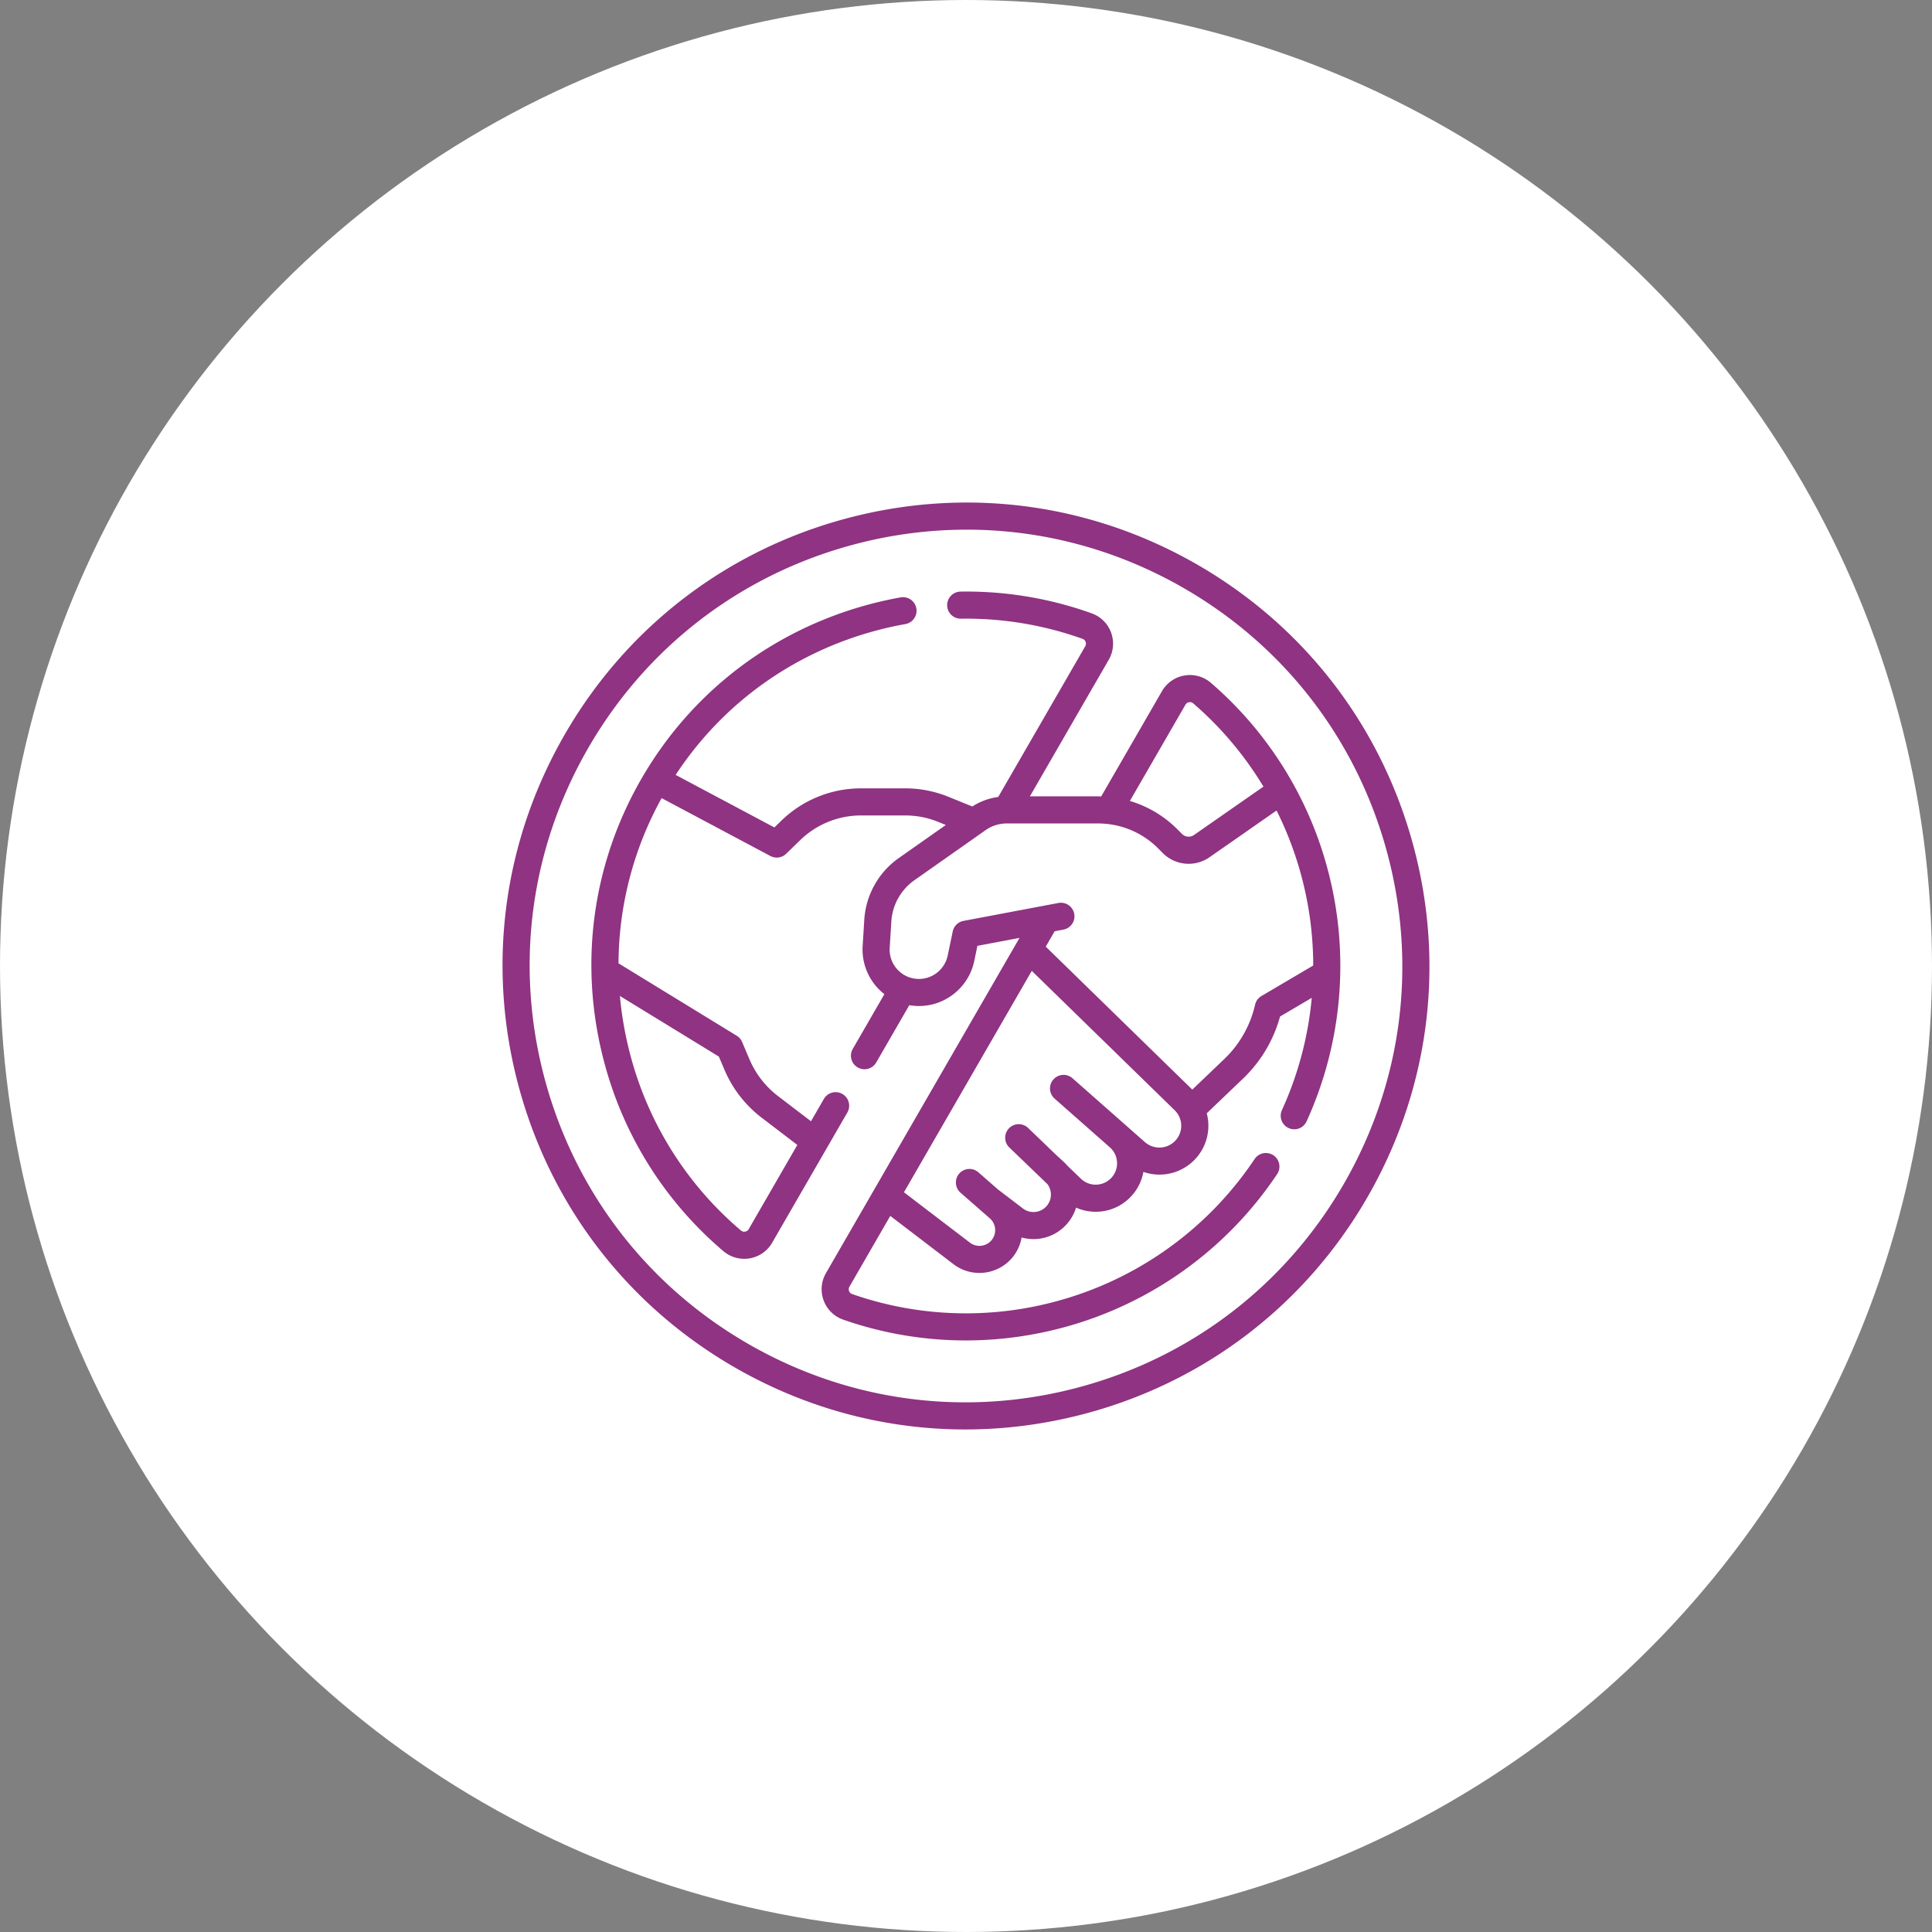 <svg width="173" height="173" fill="none" xmlns="http://www.w3.org/2000/svg"><rect width="100%" height="100%" fill="#808080" stroke="none"/><circle cx="86.5" cy="86.5" r="86.5" fill="#fff"/><path d="M126.569 75.764c-2.868-10.703-9.732-19.648-19.327-25.188-9.596-5.54-20.775-7.012-31.478-4.145-10.703 2.868-19.648 9.732-25.188 19.327-5.54 9.596-7.013 20.775-4.145 31.478 2.868 10.702 9.732 19.648 19.327 25.188C72.15 126.115 79.244 128 86.433 128c3.602 0 7.23-.474 10.803-1.431 10.702-2.868 19.648-9.732 25.188-19.327 5.54-9.596 7.012-20.775 4.145-31.478zm-6.247 30.264c-5.216 9.034-13.638 15.497-23.714 18.196-10.077 2.701-20.602 1.315-29.636-3.902-9.035-5.216-15.497-13.638-18.197-23.715-2.7-10.076-1.314-20.6 3.902-29.635s13.638-15.497 23.715-18.197a39.262 39.262 0 0110.171-1.347c6.767 0 13.447 1.775 19.465 5.25 9.034 5.215 15.497 13.637 18.196 23.714 2.7 10.077 1.315 20.602-3.902 29.636z" fill="#8F3382"/><path d="M108.433 61.148a2.876 2.876 0 00-2.366-.661 2.878 2.878 0 00-2.018 1.402l-5.443 9.428c-.097-.003-.194-.007-.292-.007H92.22l7.061-12.23c.43-.743.506-1.631.21-2.437a2.88 2.88 0 00-1.739-1.723 33.226 33.226 0 00-11.736-1.945 1.213 1.213 0 00.019 2.426h.018c3.711-.055 7.375.55 10.883 1.804.176.063.249.2.277.275a.452.452 0 01-.034.387l-7.792 13.496a5.67 5.67 0 00-2.322.854l-2.164-.878a10.236 10.236 0 00-3.846-.746h-3.938a10.23 10.23 0 00-7.161 2.904l-.614.596-8.842-4.705c4.183-6.365 10.493-10.925 17.953-12.924.86-.23 1.751-.428 2.646-.587a1.214 1.214 0 00-.424-2.39 34.11 34.11 0 00-2.85.633c-8.678 2.325-15.916 7.866-20.383 15.603-4.467 7.736-5.647 16.776-3.322 25.453a33.334 33.334 0 0010.656 16.858 2.881 2.881 0 002.362.644 2.878 2.878 0 002.005-1.4l6.733-11.66a1.213 1.213 0 00-2.102-1.214l-1.154 1.999-2.954-2.256a8.162 8.162 0 01-2.554-3.289l-.66-1.555a1.213 1.213 0 00-.484-.56L55.385 86.26a30.81 30.81 0 013.86-14.792l9.738 5.181a1.21 1.21 0 001.415-.2l1.248-1.212a7.815 7.815 0 015.471-2.218h3.938c1.011 0 2 .192 2.938.57l.701.283-4.195 2.95a7.317 7.317 0 00-3.109 5.56l-.145 2.337a5.072 5.072 0 001.946 4.303l-2.831 4.903a1.213 1.213 0 002.101 1.214l2.963-5.131c.284.05.573.076.865.076 2.38 0 4.46-1.69 4.947-4.02l.286-1.369 3.77-.712-17.332 30.019a2.875 2.875 0 00-.206 2.448 2.875 2.875 0 001.756 1.719 33.307 33.307 0 0010.968 1.86c2.912 0 5.833-.383 8.698-1.15a33.49 33.49 0 0019.186-13.745 1.213 1.213 0 10-2.018-1.349 31.065 31.065 0 01-17.796 12.75 30.925 30.925 0 01-18.24-.658.45.45 0 01-.279-.273.453.453 0 01.033-.389l3.658-6.336 5.659 4.321a3.81 3.81 0 002.323.784 3.831 3.831 0 002.895-1.313 3.8 3.8 0 00.88-1.861 3.978 3.978 0 003.907-1.048 3.958 3.958 0 00.97-1.626 4.33 4.33 0 001.757.371l.096-.001a4.308 4.308 0 003.046-1.343 4.308 4.308 0 001.131-2.224c.462.158.945.24 1.429.24a4.373 4.373 0 003.232-1.411 4.362 4.362 0 001.013-4.079l3.243-3.101a12.112 12.112 0 003.32-5.563l2.839-1.674a31.018 31.018 0 01-2.67 10.053 1.213 1.213 0 002.208 1.009 33.572 33.572 0 001.882-22.59 33.349 33.349 0 00-10.447-16.676zM64.369 94.61l.51 1.198a10.597 10.597 0 003.313 4.268l3.204 2.446-4.354 7.542a.448.448 0 01-.318.222.453.453 0 01-.377-.102 30.911 30.911 0 01-9.882-15.637 31.733 31.733 0 01-.956-5.364l8.86 5.427zm41.782-31.508a.452.452 0 01.32-.222.454.454 0 01.376.104 30.894 30.894 0 016.287 7.454l-6.217 4.331a.84.84 0 01-1.075-.095l-.421-.42a10 10 0 00-4.247-2.532l4.977-8.62zm-.895 39.027a1.963 1.963 0 01-2.73.145l-5.684-5.012-.029-.026-.775-.683a1.213 1.213 0 10-1.605 1.82l.774.682v.001l4.172 3.679c.393.347.622.827.645 1.352a1.896 1.896 0 01-.527 1.401c-.353.371-.83.581-1.342.592a1.897 1.897 0 01-1.366-.533l-1.207-1.161a3.885 3.885 0 00-.343-.357l-.646-.594-2.531-2.433a1.213 1.213 0 10-1.682 1.749l3.41 3.279c.194.257.303.567.312.897a1.56 1.56 0 01-2.532 1.264l-.019-.014-2.182-1.663-1.761-1.541a1.212 1.212 0 10-1.599 1.826l2.624 2.296c.582.51.642 1.4.134 1.983a1.41 1.41 0 01-1.915.195l-5.908-4.512L92.39 86.936l12.791 12.476c.759.741.792 1.934.075 2.717zm7.695-12.937c-.287.17-.492.45-.566.776a9.7 9.7 0 01-2.761 4.867l-2.859 2.733-13.123-12.801.795-1.377.787-.149a1.213 1.213 0 10-.45-2.384l-8.499 1.604a1.213 1.213 0 00-.963.945l-.451 2.163a2.638 2.638 0 01-2.572 2.09 2.602 2.602 0 01-1.913-.828 2.601 2.601 0 01-.708-1.962l.145-2.337a4.902 4.902 0 012.082-3.724l6.362-4.474a3.268 3.268 0 011.89-.598h8.167c2.037 0 3.951.793 5.391 2.233l.421.422a3.265 3.265 0 004.179.37l6.005-4.184a31.216 31.216 0 012.226 5.875 31.076 31.076 0 011.056 8.004l-4.641 2.736z" fill="#8F3382"/></svg>